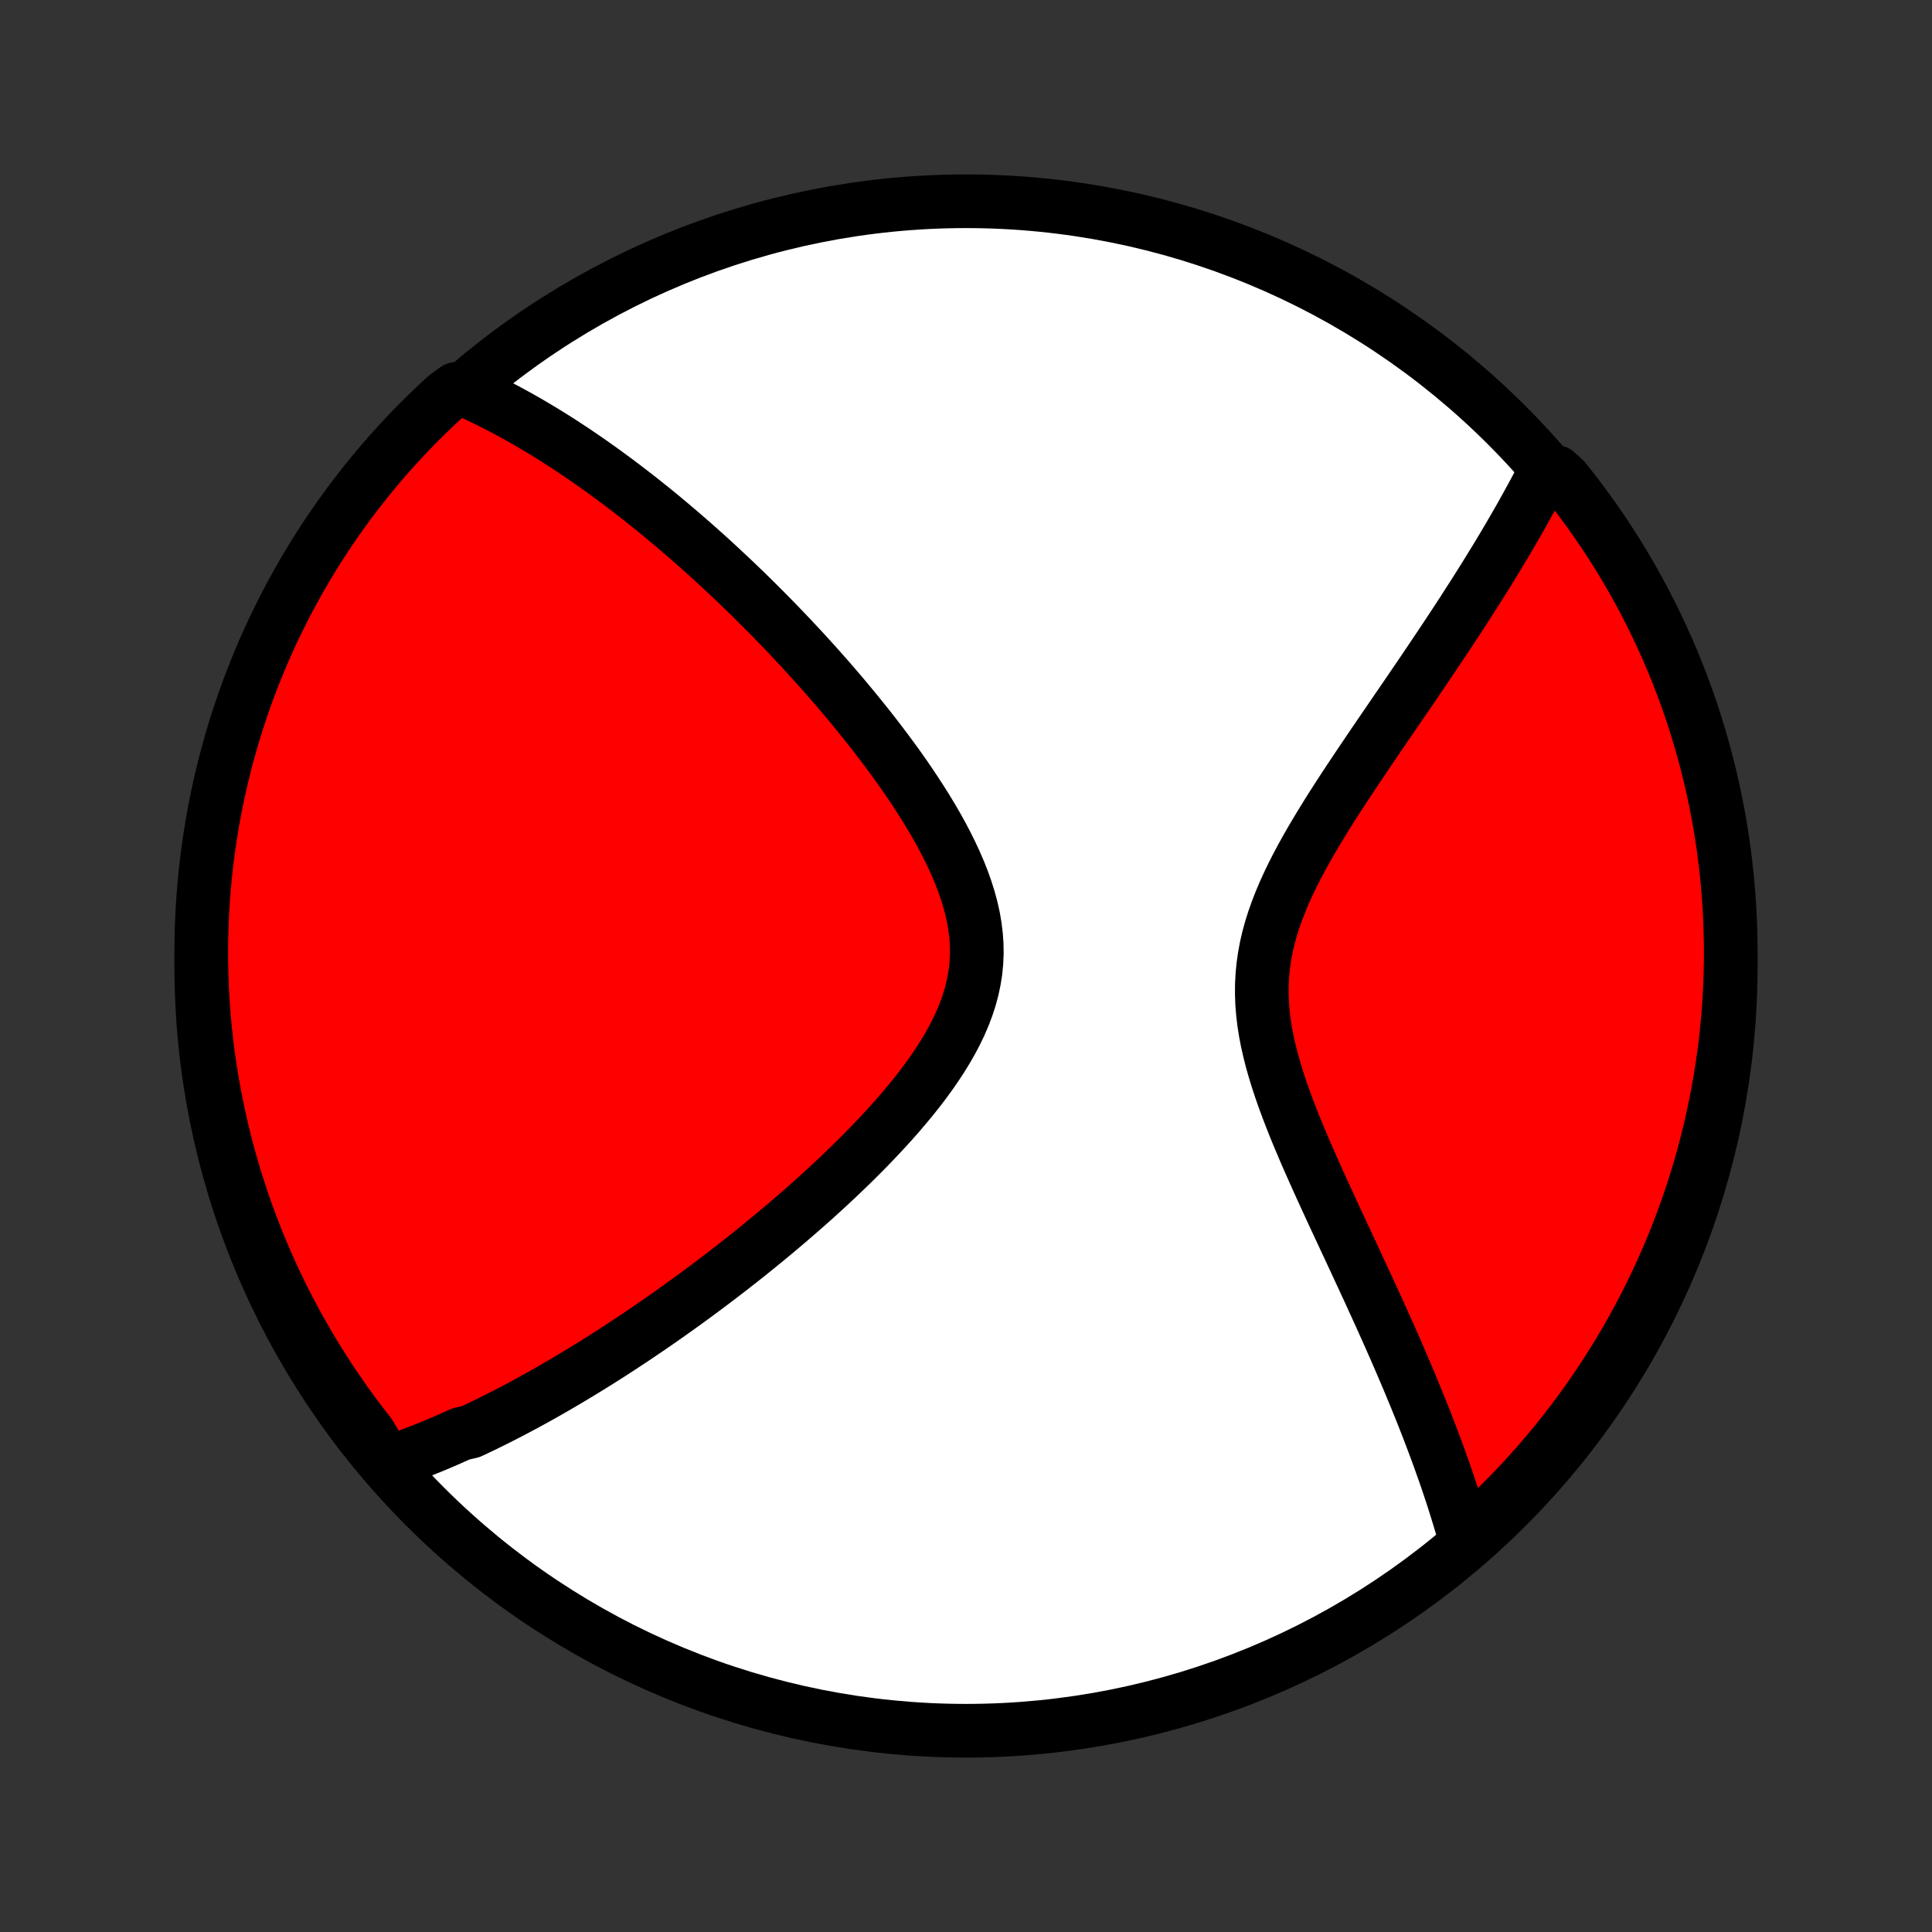 <?xml version="1.0" encoding="utf-8" standalone="no"?>
<!DOCTYPE svg PUBLIC "-//W3C//DTD SVG 1.1//EN"
  "http://www.w3.org/Graphics/SVG/1.1/DTD/svg11.dtd">
<!-- Created with matplotlib (http://matplotlib.org/) -->
<svg height="72pt" version="1.1" viewBox="0 0 72 72" width="72pt" xmlns="http://www.w3.org/2000/svg" xmlns:xlink="http://www.w3.org/1999/xlink">
 <rect x="0" y="0" width="72" height="72" fill="#333333" stroke="none"/>
 <defs>
  <style type="text/css">
*{stroke-linecap:butt;stroke-linejoin:round;}
  </style>
 </defs>
 <g id="figure_1">
  <g id="patch_1">
   <path d="
M0 72
L72 72
L72 0
L0 0
z
" style="fill:none;"/>
  </g>
  <g id="axes_1">
   <g id="PatchCollection_1">
    <defs>
     <path d="
M36 -7.5
C43.558 -7.5 50.808 -10.503 56.153 -15.848
C61.497 -21.192 64.5 -28.442 64.5 -36
C64.5 -43.558 61.497 -50.808 56.153 -56.153
C50.808 -61.497 43.558 -64.5 36 -64.5
C28.442 -64.5 21.192 -61.497 15.848 -56.153
C10.503 -50.808 7.5 -43.558 7.5 -36
C7.5 -28.442 10.503 -21.192 15.848 -15.848
C21.192 -10.503 28.442 -7.5 36 -7.5
z
" id="C0_0_a811fe30f3"/>
     <path d="
M14.399 -17.465
L14.586 -17.527
L14.773 -17.591
L14.959 -17.656
L15.145 -17.723
L15.33 -17.792
L15.515 -17.862
L15.7 -17.933
L15.884 -18.007
L16.068 -18.081
L16.252 -18.157
L16.436 -18.235
L16.62 -18.314
L16.803 -18.395
L16.987 -18.477
L17.171 -18.56
L17.538 -18.645
L17.723 -18.731
L17.907 -18.819
L18.092 -18.908
L18.276 -18.999
L18.462 -19.091
L18.648 -19.185
L18.834 -19.28
L19.021 -19.377
L19.208 -19.475
L19.396 -19.575
L19.585 -19.676
L19.774 -19.779
L19.964 -19.884
L20.155 -19.99
L20.346 -20.098
L20.539 -20.208
L20.732 -20.319
L20.927 -20.433
L21.122 -20.548
L21.319 -20.665
L21.517 -20.784
L21.715 -20.904
L21.915 -21.027
L22.117 -21.152
L22.319 -21.278
L22.523 -21.407
L22.729 -21.538
L22.935 -21.671
L23.143 -21.807
L23.353 -21.945
L23.564 -22.084
L23.777 -22.227
L23.991 -22.372
L24.208 -22.519
L24.425 -22.669
L24.645 -22.821
L24.866 -22.976
L25.089 -23.134
L25.314 -23.295
L25.541 -23.458
L25.769 -23.624
L26 -23.793
L26.232 -23.966
L26.466 -24.141
L26.702 -24.319
L26.94 -24.501
L27.18 -24.686
L27.421 -24.874
L27.665 -25.065
L27.91 -25.26
L28.157 -25.459
L28.405 -25.661
L28.655 -25.866
L28.907 -26.075
L29.16 -26.288
L29.415 -26.505
L29.671 -26.725
L29.928 -26.949
L30.186 -27.177
L30.445 -27.409
L30.704 -27.645
L30.964 -27.885
L31.224 -28.129
L31.484 -28.377
L31.744 -28.628
L32.003 -28.884
L32.261 -29.144
L32.517 -29.408
L32.772 -29.676
L33.024 -29.948
L33.274 -30.223
L33.519 -30.503
L33.761 -30.787
L33.998 -31.074
L34.23 -31.365
L34.455 -31.66
L34.673 -31.959
L34.882 -32.261
L35.083 -32.567
L35.273 -32.876
L35.453 -33.189
L35.62 -33.504
L35.773 -33.823
L35.912 -34.145
L36.035 -34.47
L36.142 -34.797
L36.231 -35.127
L36.302 -35.459
L36.355 -35.793
L36.388 -36.129
L36.403 -36.466
L36.398 -36.805
L36.374 -37.145
L36.332 -37.486
L36.273 -37.827
L36.196 -38.168
L36.104 -38.509
L35.997 -38.849
L35.876 -39.189
L35.743 -39.527
L35.597 -39.864
L35.441 -40.2
L35.276 -40.533
L35.102 -40.864
L34.92 -41.193
L34.731 -41.519
L34.536 -41.842
L34.336 -42.161
L34.13 -42.478
L33.921 -42.792
L33.709 -43.101
L33.493 -43.408
L33.275 -43.71
L33.054 -44.009
L32.832 -44.303
L32.609 -44.594
L32.385 -44.881
L32.16 -45.163
L31.934 -45.442
L31.708 -45.716
L31.483 -45.987
L31.257 -46.253
L31.032 -46.515
L30.807 -46.773
L30.583 -47.027
L30.36 -47.276
L30.137 -47.522
L29.916 -47.764
L29.695 -48.001
L29.476 -48.235
L29.257 -48.465
L29.04 -48.691
L28.825 -48.913
L28.61 -49.131
L28.397 -49.346
L28.185 -49.557
L27.975 -49.765
L27.766 -49.969
L27.558 -50.169
L27.352 -50.367
L27.147 -50.56
L26.943 -50.751
L26.741 -50.938
L26.54 -51.123
L26.341 -51.304
L26.142 -51.482
L25.945 -51.658
L25.749 -51.83
L25.555 -51.999
L25.361 -52.166
L25.169 -52.33
L24.978 -52.492
L24.788 -52.651
L24.599 -52.807
L24.411 -52.961
L24.224 -53.112
L24.038 -53.261
L23.853 -53.408
L23.668 -53.552
L23.485 -53.694
L23.302 -53.834
L23.12 -53.972
L22.939 -54.108
L22.758 -54.241
L22.578 -54.373
L22.399 -54.503
L22.22 -54.63
L22.042 -54.756
L21.864 -54.88
L21.686 -55.002
L21.509 -55.122
L21.333 -55.241
L21.156 -55.357
L20.98 -55.472
L20.804 -55.585
L20.628 -55.697
L20.452 -55.807
L20.276 -55.915
L20.1 -56.021
L19.924 -56.126
L19.748 -56.229
L19.572 -56.331
L19.396 -56.431
L19.219 -56.529
L19.042 -56.626
L18.865 -56.722
L18.688 -56.815
L18.509 -56.907
L18.331 -56.998
L18.152 -57.086
L17.972 -57.174
L17.792 -57.259
L17.611 -57.343
L17.429 -57.425
L17 -57.505
L16.632 -57.242
L16.27 -56.907
L15.914 -56.566
L15.564 -56.219
L15.22 -55.865
L14.883 -55.505
L14.552 -55.14
L14.228 -54.768
L13.91 -54.391
L13.6 -54.008
L13.295 -53.62
L12.998 -53.227
L12.708 -52.828
L12.425 -52.424
L12.149 -52.015
L11.88 -51.601
L11.619 -51.182
L11.365 -50.759
L11.119 -50.331
L10.88 -49.899
L10.649 -49.463
L10.426 -49.022
L10.21 -48.578
L10.002 -48.13
L9.802 -47.678
L9.611 -47.222
L9.427 -46.763
L9.251 -46.301
L9.083 -45.836
L8.924 -45.367
L8.773 -44.896
L8.63 -44.422
L8.496 -43.946
L8.369 -43.467
L8.252 -42.986
L8.142 -42.502
L8.042 -42.017
L7.949 -41.53
L7.866 -41.041
L7.791 -40.551
L7.724 -40.059
L7.666 -39.566
L7.617 -39.072
L7.576 -38.577
L7.544 -38.081
L7.521 -37.585
L7.506 -37.088
L7.5 -36.591
L7.503 -36.094
L7.514 -35.596
L7.534 -35.099
L7.563 -34.602
L7.6 -34.105
L7.646 -33.609
L7.701 -33.114
L7.764 -32.62
L7.836 -32.126
L7.917 -31.634
L8.006 -31.143
L8.103 -30.654
L8.21 -30.166
L8.324 -29.68
L8.447 -29.196
L8.578 -28.714
L8.718 -28.234
L8.866 -27.757
L9.022 -27.282
L9.187 -26.81
L9.36 -26.34
L9.54 -25.874
L9.729 -25.411
L9.926 -24.951
L10.131 -24.494
L10.343 -24.04
L10.564 -23.591
L10.792 -23.145
L11.028 -22.703
L11.272 -22.265
L11.523 -21.831
L11.781 -21.402
L12.047 -20.977
L12.32 -20.556
L12.601 -20.141
L12.888 -19.73
L13.183 -19.324
L13.484 -18.923
L13.793 -18.528
z
" id="C0_1_d2ffc13f3c"/>
     <path d="
M54.631 -14.556
L54.578 -14.75
L54.522 -14.944
L54.466 -15.14
L54.407 -15.338
L54.347 -15.537
L54.285 -15.737
L54.222 -15.939
L54.157 -16.143
L54.09 -16.348
L54.021 -16.556
L53.951 -16.765
L53.879 -16.976
L53.804 -17.189
L53.728 -17.404
L53.651 -17.621
L53.571 -17.841
L53.489 -18.062
L53.405 -18.286
L53.319 -18.512
L53.232 -18.741
L53.142 -18.972
L53.05 -19.206
L52.956 -19.442
L52.859 -19.681
L52.761 -19.923
L52.66 -20.167
L52.558 -20.414
L52.453 -20.665
L52.345 -20.918
L52.236 -21.174
L52.124 -21.433
L52.01 -21.695
L51.893 -21.96
L51.775 -22.229
L51.653 -22.5
L51.53 -22.775
L51.404 -23.053
L51.276 -23.335
L51.146 -23.62
L51.014 -23.908
L50.879 -24.2
L50.743 -24.495
L50.604 -24.793
L50.464 -25.095
L50.322 -25.4
L50.178 -25.709
L50.032 -26.021
L49.886 -26.336
L49.737 -26.654
L49.589 -26.975
L49.439 -27.3
L49.289 -27.628
L49.139 -27.958
L48.989 -28.292
L48.84 -28.628
L48.691 -28.966
L48.545 -29.308
L48.4 -29.651
L48.258 -29.997
L48.12 -30.345
L47.986 -30.694
L47.856 -31.045
L47.733 -31.398
L47.616 -31.752
L47.506 -32.106
L47.405 -32.462
L47.314 -32.818
L47.233 -33.174
L47.164 -33.531
L47.108 -33.887
L47.065 -34.243
L47.037 -34.598
L47.024 -34.953
L47.026 -35.306
L47.044 -35.658
L47.078 -36.009
L47.128 -36.359
L47.193 -36.706
L47.273 -37.053
L47.368 -37.397
L47.476 -37.739
L47.597 -38.08
L47.729 -38.418
L47.872 -38.754
L48.024 -39.088
L48.185 -39.42
L48.353 -39.749
L48.528 -40.076
L48.708 -40.401
L48.893 -40.722
L49.082 -41.041
L49.274 -41.358
L49.468 -41.672
L49.664 -41.983
L49.862 -42.291
L50.06 -42.596
L50.259 -42.898
L50.458 -43.197
L50.656 -43.493
L50.853 -43.786
L51.049 -44.076
L51.244 -44.363
L51.437 -44.647
L51.629 -44.927
L51.819 -45.205
L52.006 -45.479
L52.192 -45.75
L52.375 -46.017
L52.556 -46.282
L52.734 -46.544
L52.91 -46.802
L53.083 -47.057
L53.253 -47.309
L53.421 -47.559
L53.586 -47.805
L53.749 -48.048
L53.908 -48.289
L54.066 -48.526
L54.22 -48.761
L54.372 -48.993
L54.521 -49.222
L54.667 -49.449
L54.811 -49.673
L54.953 -49.894
L55.091 -50.113
L55.227 -50.329
L55.361 -50.543
L55.492 -50.755
L55.621 -50.965
L55.748 -51.172
L55.872 -51.377
L55.993 -51.579
L56.113 -51.78
L56.23 -51.979
L56.345 -52.176
L56.458 -52.371
L56.569 -52.564
L56.678 -52.755
L56.784 -52.945
L56.889 -53.133
L56.991 -53.319
L57.092 -53.504
L57.191 -53.687
L57.288 -53.869
L57.383 -54.049
L57.476 -54.228
L57.998 -54.406
L58.311 -54.12
L58.617 -53.733
L58.916 -53.341
L59.208 -52.944
L59.493 -52.541
L59.772 -52.134
L60.042 -51.721
L60.306 -51.304
L60.562 -50.882
L60.81 -50.456
L61.051 -50.025
L61.285 -49.59
L61.51 -49.151
L61.728 -48.707
L61.938 -48.26
L62.14 -47.809
L62.335 -47.355
L62.521 -46.897
L62.699 -46.435
L62.869 -45.971
L63.031 -45.504
L63.184 -45.033
L63.329 -44.56
L63.466 -44.084
L63.595 -43.606
L63.715 -43.126
L63.827 -42.643
L63.93 -42.158
L64.025 -41.672
L64.111 -41.183
L64.189 -40.694
L64.257 -40.202
L64.318 -39.71
L64.37 -39.216
L64.413 -38.721
L64.448 -38.226
L64.473 -37.729
L64.49 -37.233
L64.499 -36.736
L64.499 -36.238
L64.49 -35.741
L64.472 -35.243
L64.446 -34.746
L64.411 -34.25
L64.368 -33.754
L64.316 -33.258
L64.255 -32.763
L64.185 -32.27
L64.107 -31.777
L64.021 -31.286
L63.926 -30.796
L63.822 -30.308
L63.71 -29.821
L63.59 -29.337
L63.461 -28.854
L63.323 -28.374
L63.178 -27.895
L63.024 -27.42
L62.862 -26.947
L62.691 -26.477
L62.513 -26.009
L62.327 -25.545
L62.132 -25.084
L61.93 -24.626
L61.719 -24.172
L61.501 -23.721
L61.275 -23.274
L61.041 -22.831
L60.8 -22.392
L60.551 -21.957
L60.295 -21.526
L60.031 -21.1
L59.76 -20.678
L59.482 -20.261
L59.196 -19.849
L58.904 -19.441
L58.604 -19.039
L58.298 -18.642
L57.985 -18.25
L57.665 -17.864
L57.338 -17.483
L57.005 -17.108
L56.666 -16.738
L56.32 -16.374
L55.968 -16.017
L55.611 -15.665
L55.247 -15.32
z
" id="C0_2_ec873074d1"/>
    </defs>
    <g clip-path="url(#p1bffca34e9)">
     <use style="fill:#ffffff;stroke:#000000;stroke-width:2.0;" x="0.0" xlink:href="#C0_0_a811fe30f3" y="72.0"/>
    </g>
    <g clip-path="url(#p1bffca34e9)">
     <use style="fill:#ff0000;stroke:#000000;stroke-width:2.0;" x="0.0" xlink:href="#C0_1_d2ffc13f3c" y="72.0"/>
    </g>
    <g clip-path="url(#p1bffca34e9)">
     <use style="fill:#ff0000;stroke:#000000;stroke-width:2.0;" x="0.0" xlink:href="#C0_2_ec873074d1" y="72.0"/>
    </g>
   </g>
  </g>
 </g>
 <defs>
  <clipPath id="p1bffca34e9">
   <rect height="72.0" width="72.0" x="0.0" y="0.0"/>
  </clipPath>
 </defs>
</svg>
